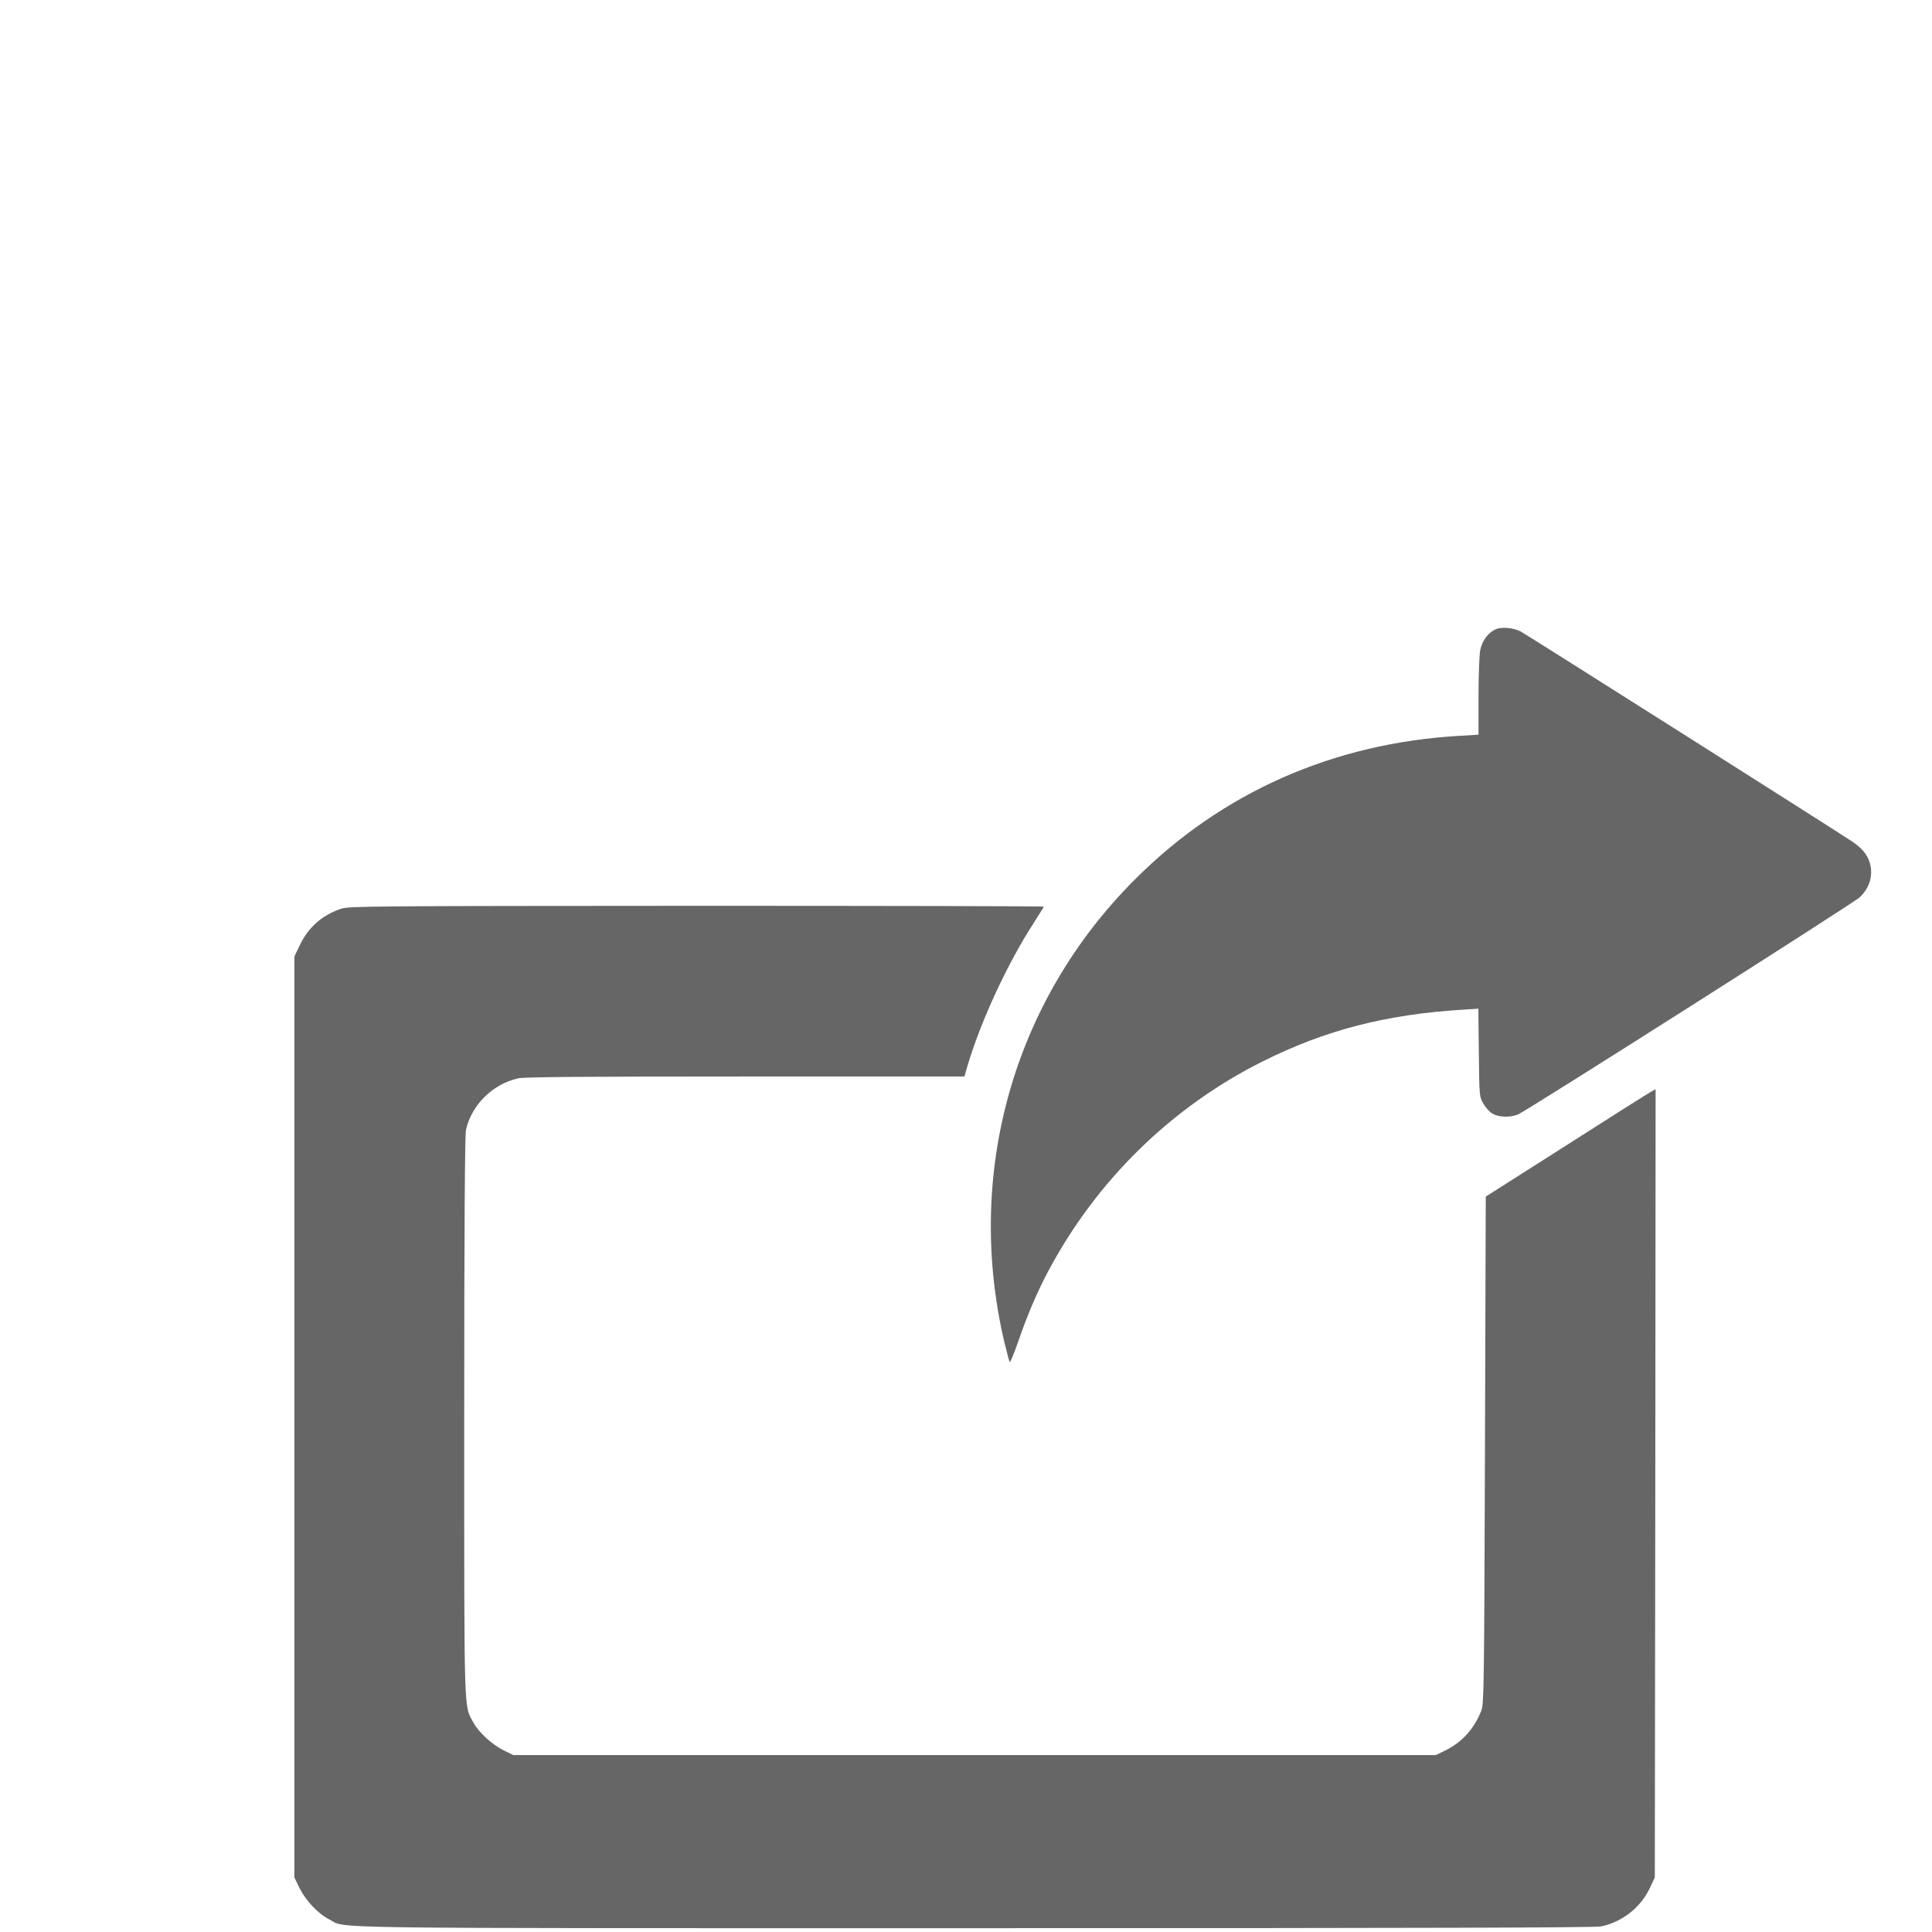 <?xml version="1.0" encoding="UTF-8" standalone="no"?>
<svg
   xmlns:dc="http://purl.org/dc/elements/1.1/"
   xmlns:cc="http://creativecommons.org/ns#"
   xmlns:rdf="http://www.w3.org/1999/02/22-rdf-syntax-ns#"
   xmlns:svg="http://www.w3.org/2000/svg"
   xmlns="http://www.w3.org/2000/svg"
   xmlns:sodipodi="http://sodipodi.sourceforge.net/DTD/sodipodi-0.dtd"
   xmlns:inkscape="http://www.inkscape.org/namespaces/inkscape"
   version="1.0"
   width="24pt"
   height="24pt"
   viewBox="0 0 24 24"
   preserveAspectRatio="xMidYMid meet"
   id="svg4141"
   inkscape:version="0.91 r13725"
   sodipodi:docname="open_new_win.svg">
  <defs
     id="defs4153" />
  <sodipodi:namedview
     pagecolor="#ffffff"
     bordercolor="#666666"
     borderopacity="1"
     objecttolerance="10"
     gridtolerance="10"
     guidetolerance="10"
     inkscape:pageopacity="0"
     inkscape:pageshadow="2"
     inkscape:window-width="1920"
     inkscape:window-height="1057"
     id="namedview4151"
     showgrid="false"
     inkscape:zoom="14.954455"
     inkscape:cx="24.353078"
     inkscape:cy="6.044674"
     inkscape:window-x="-8"
     inkscape:window-y="-8"
     inkscape:window-maximized="1"
     inkscape:current-layer="g4145" />
  <g
     transform="matrix(0.1,0,0,-0.1,-640.237,-273.864)"
     id="g4145"
     style="fill:#000000;stroke:none">
    <g
       id="g4695"
       transform="matrix(0.02,0,0,0.02,6438.837,-2978.165)"
       style="opacity:0.6">
      <path
         inkscape:connector-curvature="0"
         id="path4147"
         d="m 7465,8067 c -46,-21 -82,-70 -94,-127 -6,-29 -11,-155 -11,-289 l 0,-238 -117,-7 C 6459,7361 5766,7055 5226,6514 4469,5758 4168,4685 4416,3635 c 15,-60 29,-114 32,-119 3,-5 26,51 52,125 59,171 117,306 187,439 300,564 765,1020 1333,1304 391,195 763,291 1242,321 l 97,6 3,-273 c 3,-269 3,-274 28,-316 13,-24 38,-52 56,-62 38,-24 110,-26 159,-6 53,22 2086,1314 2123,1349 51,49 75,108 70,172 -6,70 -41,123 -115,173 -101,68 -2027,1288 -2061,1306 -46,24 -120,30 -157,13 z" />
      <path
         inkscape:connector-curvature="0"
         id="path4149"
         d="M 295,6332 C 175,6291 90,6215 37,6102 L 5,6035 5,3175 5,315 37,249 C 76,171 153,89 221,55 337,-4 38,0 4227,0 c 2789,0 3857,3 3895,11 131,28 244,117 301,236 l 32,68 3,2448 2,2448 -27,-15 c -16,-8 -253,-158 -528,-334 l -500,-318 -5,-1575 c -5,-1480 -6,-1577 -23,-1619 -45,-113 -120,-196 -225,-247 l -57,-28 -2865,0 -2865,0 -57,28 c -74,36 -157,112 -191,174 -60,112 -57,5 -57,1903 0,1133 4,1750 11,1779 36,157 168,286 327,320 38,8 443,11 1411,11 l 1358,0 18,63 c 82,278 249,639 412,890 34,54 63,100 63,102 0,3 -971,5 -2157,5 -2021,-1 -2161,-2 -2208,-18 z" />
    </g>
  </g>
</svg>
